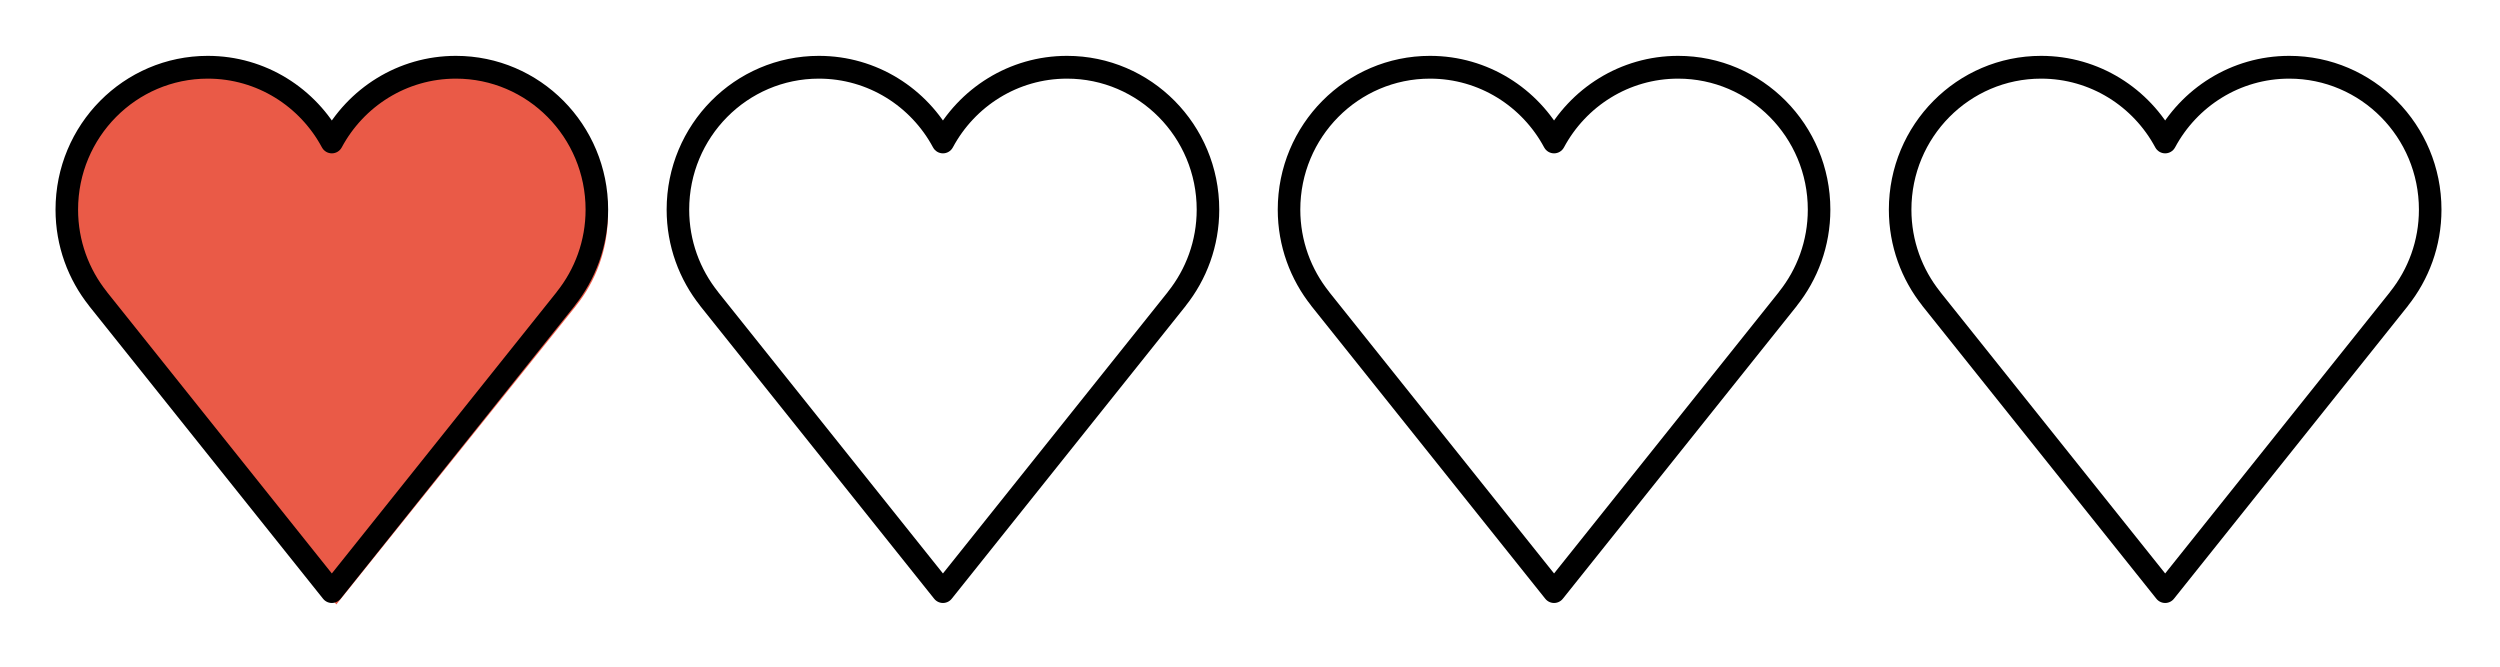 <?xml version="1.0" encoding="UTF-8" standalone="no"?>
<svg
   id="emoji"
   viewBox="0 0 45 12"
   version="1.1"
   sodipodi:docname="state2.svg"
   width="45"
   height="12"
   inkscape:version="1.1.2 (b8e25be833, 2022-02-05)"
   xmlns:inkscape="http://www.inkscape.org/namespaces/inkscape"
   xmlns:sodipodi="http://sodipodi.sourceforge.net/DTD/sodipodi-0.dtd"
   xmlns="http://www.w3.org/2000/svg"
   xmlns:svg="http://www.w3.org/2000/svg">
  <defs
     id="defs35" />
  <sodipodi:namedview
     id="namedview33"
     pagecolor="#ffffff"
     bordercolor="#666666"
     borderopacity="1.0"
     inkscape:pageshadow="2"
     inkscape:pageopacity="0.0"
     inkscape:pagecheckerboard="0"
     showgrid="true"
     inkscape:zoom="22.166667"
     inkscape:cx="28.885899"
     inkscape:cy="3.1278373"
     inkscape:window-width="2400"
     inkscape:window-height="1261"
     inkscape:window-x="2391"
     inkscape:window-y="-9"
     inkscape:window-maximized="1"
     inkscape:current-layer="emoji">
    <inkscape:grid
       type="xygrid"
       id="grid156" />
  </sodipodi:namedview>
  <g
     id="color"
     transform="matrix(0.208,0,0,0.209,-1.434,-1.355)">
    <path
       fill="#ea5a47"
       d="M 59.5,25 C 59.5,18.096 53.904,12.5 47,12.5 42.247,12.5 38.114,15.154 36,19.06 33.886,15.154 29.753,12.5 25,12.5 c -6.904,0 -12.5,5.596 -12.5,12.5 0,2.97 1.04,5.694 2.77,7.839 L 15.266,32.842 36,58.54 56.734,32.842 56.73,32.839 C 58.46,30.694 59.5,27.97 59.5,25 Z"
       id="path23" />
  </g>
  <g
     id="hair" />
  <g
     id="skin" />
  <g
     id="skin-shadow" />
  <g
     id="line"
     transform="matrix(0.203,0,0,0.205,-1.335,-1.352)">
    <path
       fill="none"
       stroke="#000000"
       stroke-linejoin="round"
       stroke-miterlimit="10"
       stroke-width="2"
       d="M 59.5,25 C 59.5,18.096 53.904,12.5 47,12.5 42.247,12.5 38.114,15.154 36,19.06 33.886,15.154 29.753,12.5 25,12.5 c -6.904,0 -12.5,5.596 -12.5,12.5 0,2.97 1.04,5.694 2.77,7.839 L 15.266,32.842 36,58.54 56.734,32.842 56.73,32.839 C 58.46,30.694 59.5,27.97 59.5,25 Z"
       id="path29" />
  </g>
  <g
     id="line-4"
     transform="matrix(0.203,0,0,0.205,9.665,-1.352)">
    <path
       fill="none"
       stroke="#000000"
       stroke-linejoin="round"
       stroke-miterlimit="10"
       stroke-width="2"
       d="M 59.5,25 C 59.5,18.096 53.904,12.5 47,12.5 42.247,12.5 38.114,15.154 36,19.06 33.886,15.154 29.753,12.5 25,12.5 c -6.904,0 -12.5,5.596 -12.5,12.5 0,2.97 1.04,5.694 2.77,7.839 L 15.266,32.842 36,58.54 56.734,32.842 56.73,32.839 C 58.46,30.694 59.5,27.97 59.5,25 Z"
       id="path29-6" />
  </g>
  <g
     id="line-4-7"
     transform="matrix(0.203,0,0,0.205,20.665,-1.352)">
    <path
       fill="none"
       stroke="#000000"
       stroke-linejoin="round"
       stroke-miterlimit="10"
       stroke-width="2"
       d="M 59.5,25 C 59.5,18.096 53.904,12.5 47,12.5 42.247,12.5 38.114,15.154 36,19.06 33.886,15.154 29.753,12.5 25,12.5 c -6.904,0 -12.5,5.596 -12.5,12.5 0,2.97 1.04,5.694 2.77,7.839 L 15.266,32.842 36,58.54 56.734,32.842 56.73,32.839 C 58.46,30.694 59.5,27.97 59.5,25 Z"
       id="path29-6-5" />
  </g>
  <g
     id="color-6-7-0"
     transform="matrix(0.203,0,0,0.205,31.665,-1.352)" />
  <g
     id="line-4-7-9"
     transform="matrix(0.203,0,0,0.205,31.665,-1.352)">
    <path
       fill="none"
       stroke="#000000"
       stroke-linejoin="round"
       stroke-miterlimit="10"
       stroke-width="2"
       d="M 59.5,25 C 59.5,18.096 53.904,12.5 47,12.5 42.247,12.5 38.114,15.154 36,19.06 33.886,15.154 29.753,12.5 25,12.5 c -6.904,0 -12.5,5.596 -12.5,12.5 0,2.97 1.04,5.694 2.77,7.839 L 15.266,32.842 36,58.54 56.734,32.842 56.73,32.839 C 58.46,30.694 59.5,27.97 59.5,25 Z"
       id="path29-6-5-1" />
  </g>
  <g
     id="line-4-7-9-7"
     transform="matrix(0.203,0,0,0.205,42.665,-1.352)" />
</svg>
